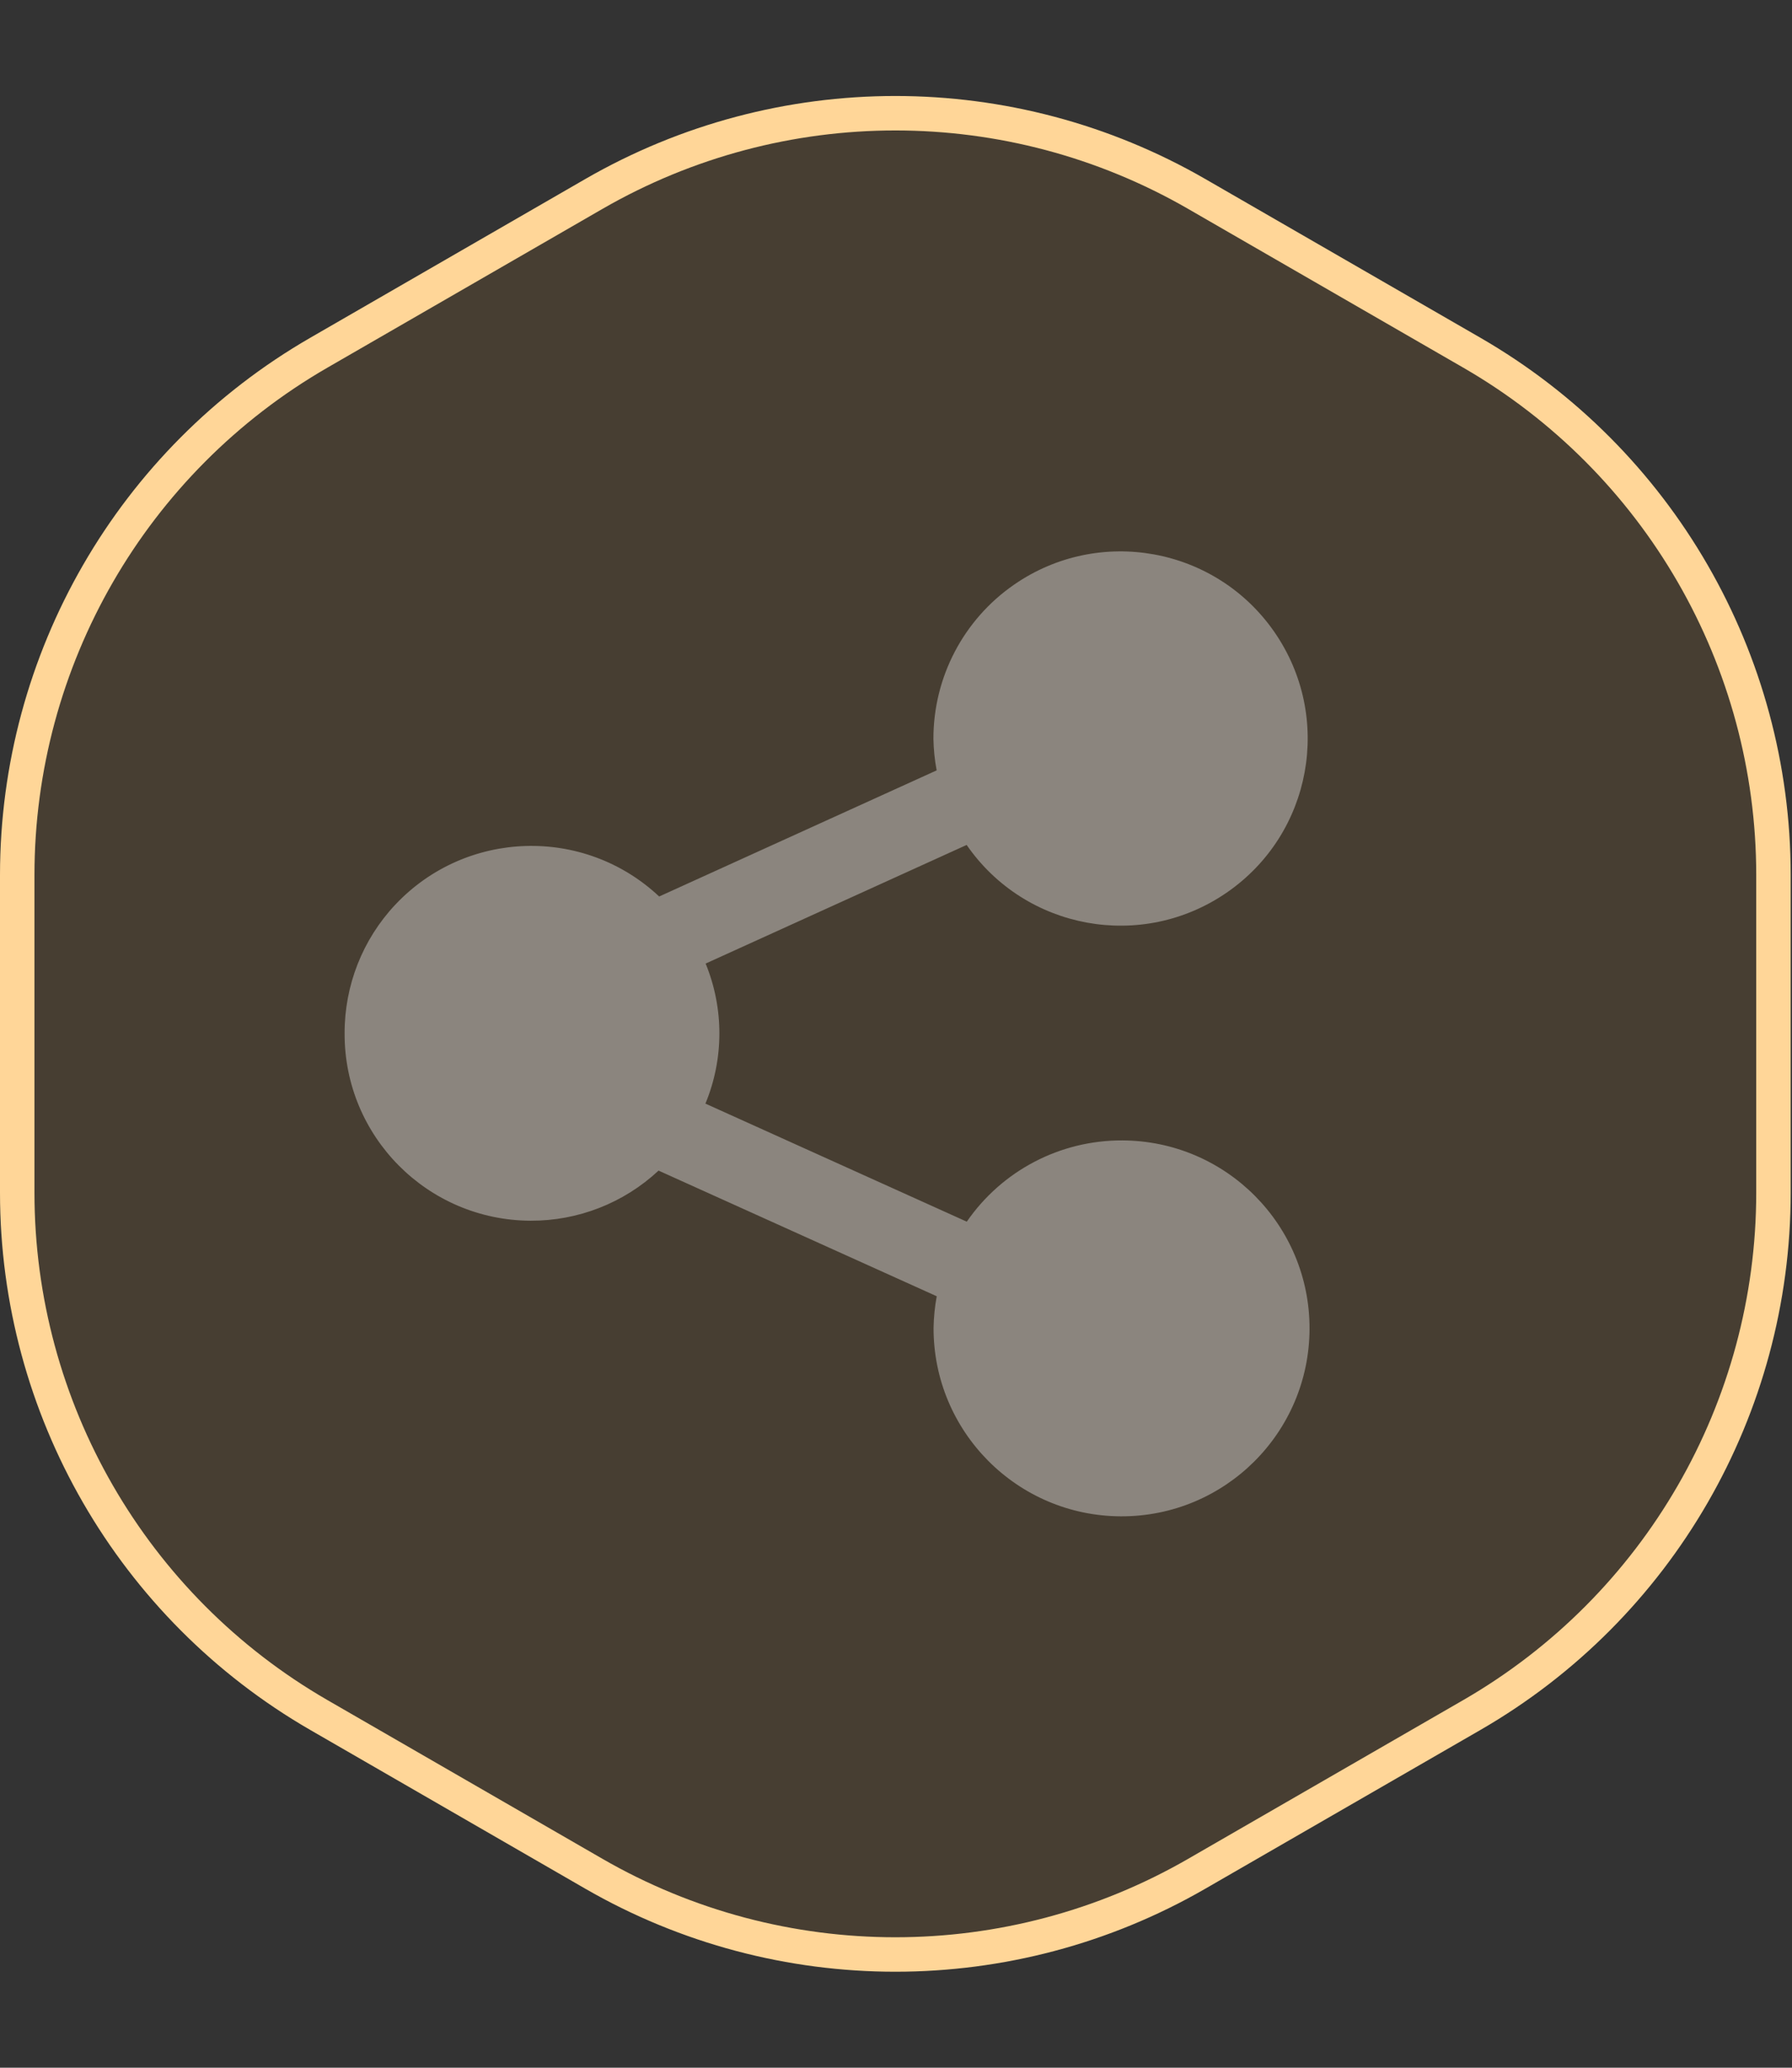 <svg width="26" height="30" viewBox="0 0 26 30" fill="none" xmlns="http://www.w3.org/2000/svg">
<rect x="0" y="0" width="26" height="30" fill="#333333" stroke="none"/>
<path d="M17.365 2.815L21.356 5.118C24.063 6.681 25.731 9.57 25.731 12.696V17.304C25.731 20.43 24.063 23.319 21.356 24.882L17.365 27.185C14.658 28.748 11.323 28.748 8.615 27.185L4.625 24.882C1.918 23.319 0.25 20.43 0.25 17.304V12.696C0.25 9.57 1.918 6.681 4.625 5.118L8.615 2.815C11.323 1.252 14.658 1.252 17.365 2.815Z" fill="#FFA929" fill-opacity="0.1" stroke="url(#paint0_linear_1282_2093)" stroke-width="0.5"/>
<g clip-path="url(#clip0_1282_2093)">
<path d="M5 14.992C4.994 16.488 6.202 17.705 7.698 17.711C8.387 17.714 9.051 17.454 9.555 16.984L13.591 18.807C13.563 18.958 13.548 19.111 13.545 19.264C13.541 20.77 14.758 21.995 16.264 22C17.77 22.005 18.995 20.788 19 19.281C19.005 17.775 17.788 16.55 16.281 16.546C15.381 16.543 14.538 16.984 14.027 17.725L10.235 16.012C10.504 15.362 10.505 14.632 10.238 13.98L14.025 12.259C14.878 13.493 16.569 13.801 17.802 12.948C19.036 12.096 19.344 10.405 18.491 9.171C17.639 7.938 15.947 7.629 14.714 8.482C13.979 8.99 13.542 9.826 13.543 10.72C13.546 10.873 13.561 11.026 13.59 11.177L9.564 13.007C8.473 11.983 6.759 12.037 5.734 13.127C5.26 13.632 4.998 14.299 5 14.992Z" fill="white" fill-opacity="0.37"/>
</g>
<defs>
<linearGradient id="paint0_linear_1282_2093" x1="12.99" y1="0" x2="12.99" y2="30" gradientUnits="userSpaceOnUse">
<stop stop-color="#FFD698"/>
<stop offset="1" stop-color="#FFD698"/>
</linearGradient>
<clipPath id="clip0_1282_2093">
<rect width="14" height="14" fill="white" transform="translate(5 8)"/>
</clipPath>
</defs>
</svg>
